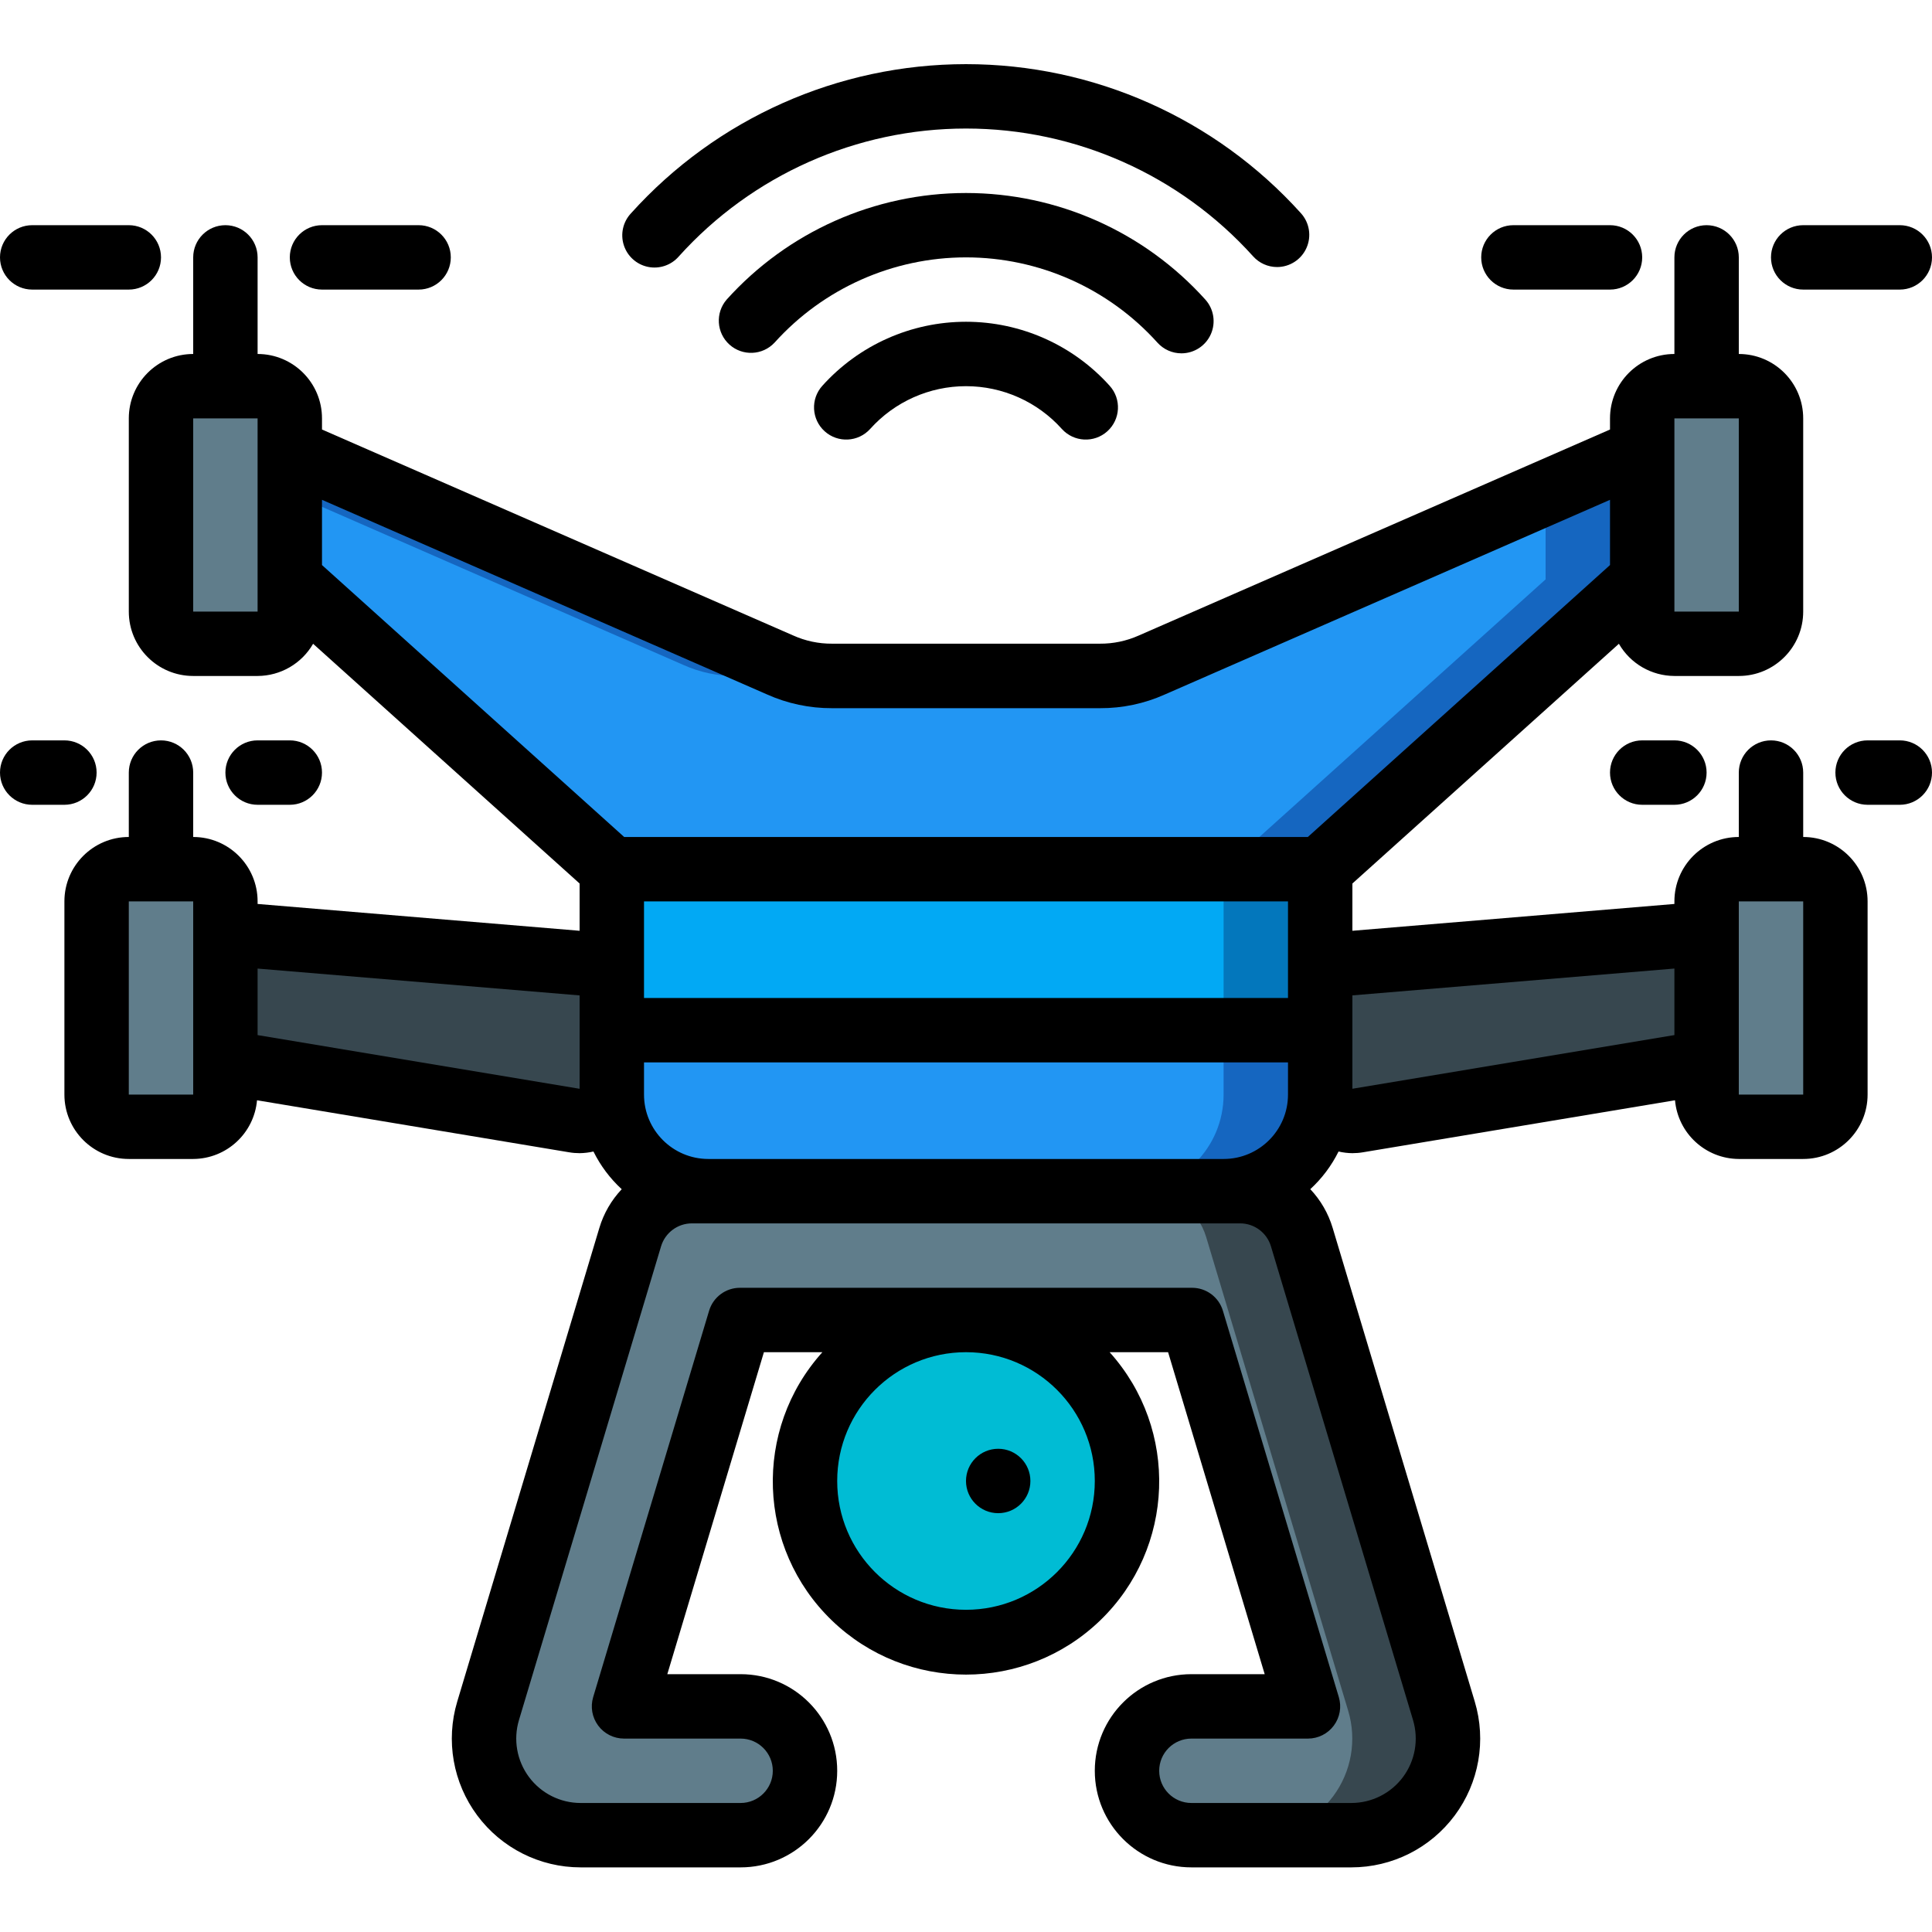 <svg height="512pt" viewBox="0 -17 512 512" width="512pt" xmlns="http://www.w3.org/2000/svg"><path d="m349.867 256.008v17.066c0 14.141-11.461 25.602-25.602 25.602h-136.531c-14.141 0-25.602-11.461-25.602-25.602v-17.066zm0 0" fill="#1566c0"/><path d="m162.133 238.941-102.398-8.531v34.133l92.465 15.41c2.473.41 5.004-.285 6.918-1.906 1.91-1.621 3.016-4 3.016-6.508zm0 0" fill="#37474f"/><path d="m435.199 102.41v34.133l-85.332 76.801h-187.734l-85.332-76.801v-34.133l129.961 56.832c4.32 1.938 9.004 2.926 13.738 2.898h71c4.734.027 9.418-.961 13.738-2.898l104.363-45.656zm0 0" fill="#1566c0"/><path d="m349.867 238.941 102.398-8.531v34.133l-92.465 15.41c-2.473.41-5.004-.285-6.918-1.906-1.91-1.621-3.016-4-3.016-6.508zm0 0" fill="#37474f"/><path d="m162.133 213.344h187.734v42.664h-187.734zm0 0" fill="#0377bc"/><path d="m324.266 256.008v17.066c0 14.141-11.461 25.602-25.598 25.602h-110.934c-14.141 0-25.602-11.461-25.602-25.602v-17.066zm0 0" fill="#2296f3"/><path d="m409.602 113.586v22.957l-85.336 76.801h-162.133l-85.332-76.801v-22.957l104.363 45.656c4.316 1.938 9.004 2.926 13.738 2.898h96.598c4.734.027 9.418-.961 13.738-2.898zm0 0" fill="#2296f3"/><path d="m162.133 213.344h162.133v42.664h-162.133zm0 0" fill="#02a9f4"/><path d="m358.145 469.344h-42.41c-9.414-.031-17.039-7.656-17.066-17.066.07-9.398 7.668-17 17.066-17.07h30.891l-30.723-102.398h-119.805l-30.723 102.398h30.891c9.414.031 17.039 7.656 17.066 17.07-.07 9.395-7.668 16.996-17.066 17.066h-42.41c-8.082-.012-15.684-3.84-20.508-10.328-4.824-6.484-6.301-14.867-3.98-22.613l37.629-125.523c2.156-7.25 8.824-12.215 16.387-12.203h145.234c7.562-.012 14.23 4.953 16.387 12.203l37.629 125.523c2.32 7.746.844 16.129-3.98 22.613-4.824 6.488-12.426 10.316-20.508 10.328zm0 0" fill="#37474f"/><path d="m332.801 469.344h-17.066c-9.414-.031-17.039-7.656-17.066-17.066.07-9.398 7.668-17 17.066-17.07h30.891l-30.723-102.398h-123.051l-30.719 102.398h30.891c6.906-.02 13.137 4.133 15.777 10.516 2.637 6.379 1.16 13.723-3.746 18.586-3.16 3.242-7.504 5.059-12.031 5.035h-39.168c-8.082-.012-15.684-3.84-20.508-10.328-4.824-6.484-6.301-14.867-3.98-22.613l37.629-125.523c2.156-7.25 8.824-12.215 16.387-12.203h119.891c7.562-.012 14.23 4.953 16.387 12.203l37.629 125.523c2.32 7.746.844 16.129-3.98 22.613-4.824 6.488-12.426 10.316-20.508 10.328zm0 0" fill="#607d8b"/><path d="m298.668 375.477c0 23.562-19.105 42.664-42.668 42.664s-42.668-19.102-42.668-42.664c0-23.566 19.105-42.668 42.668-42.668s42.668 19.102 42.668 42.668zm0 0" fill="#00bcd4"/><g fill="#607d8b"><path d="m51.199 85.344h17.066c4.715 0 8.535 3.82 8.535 8.531v51.199c0 4.715-3.82 8.535-8.535 8.535h-17.066c-4.711 0-8.531-3.82-8.531-8.535v-51.199c0-4.711 3.82-8.531 8.531-8.531zm0 0"/><path d="m34.133 213.344h17.066c4.715 0 8.535 3.82 8.535 8.531v51.199c0 4.715-3.82 8.535-8.535 8.535h-17.066c-4.711 0-8.531-3.82-8.531-8.535v-51.199c0-4.711 3.82-8.531 8.531-8.531zm0 0"/><path d="m460.801 153.609h-17.066c-4.715 0-8.535-3.82-8.535-8.535v-51.199c0-4.711 3.82-8.531 8.535-8.531h17.066c4.711 0 8.531 3.82 8.531 8.531v51.199c0 4.715-3.82 8.535-8.531 8.535zm0 0"/><path d="m477.867 281.609h-17.066c-4.715 0-8.535-3.82-8.535-8.535v-51.199c0-4.711 3.82-8.531 8.535-8.531h17.066c4.711 0 8.531 3.82 8.531 8.531v51.199c0 4.715-3.82 8.535-8.531 8.535zm0 0"/></g><path d="m8.535 59.742h25.598c4.715 0 8.535-3.82 8.535-8.535 0-4.711-3.82-8.531-8.535-8.531h-25.598c-4.715 0-8.535 3.82-8.535 8.531 0 4.715 3.82 8.535 8.535 8.535zm0 0"/><path d="m110.934 59.742c4.711 0 8.531-3.82 8.531-8.535 0-4.711-3.82-8.531-8.531-8.531h-25.602c-4.711 0-8.531 3.82-8.531 8.531 0 4.715 3.82 8.535 8.531 8.535zm0 0"/><path d="m25.602 187.742c0-4.715-3.82-8.535-8.535-8.535h-8.531c-4.715 0-8.535 3.82-8.535 8.535 0 4.711 3.82 8.535 8.535 8.535h8.531c4.715 0 8.535-3.824 8.535-8.535zm0 0"/><path d="m76.801 196.277c4.711 0 8.531-3.824 8.531-8.535 0-4.715-3.82-8.535-8.531-8.535h-8.535c-4.711 0-8.531 3.82-8.531 8.535 0 4.711 3.82 8.535 8.531 8.535zm0 0"/><path d="m477.867 204.809v-17.066c0-4.715-3.82-8.535-8.535-8.535-4.711 0-8.531 3.82-8.531 8.535v17.066c-9.426 0-17.066 7.641-17.066 17.066v.684l-85.336 7.109v-12.527l70.625-63.531c3.035 5.258 8.637 8.508 14.711 8.531h17.066c9.426 0 17.066-7.641 17.066-17.066v-51.199c0-9.426-7.641-17.066-17.066-17.066v-25.602c0-4.711-3.82-8.531-8.535-8.531-4.711 0-8.531 3.82-8.531 8.531v25.602c-9.426 0-17.066 7.641-17.066 17.066v2.953l-124.938 54.613c-3.223 1.434-6.715 2.164-10.242 2.141h-70.988c-3.555.023-7.074-.723-10.316-2.184l-124.852-54.57v-2.953c0-9.426-7.641-17.066-17.066-17.066v-25.602c0-4.711-3.82-8.531-8.531-8.531-4.715 0-8.535 3.82-8.535 8.531v25.602c-9.426 0-17.066 7.641-17.066 17.066v51.199c0 9.426 7.641 17.066 17.066 17.066h17.066c6.074-.023 11.676-3.273 14.711-8.531l70.625 63.531v12.527l-85.336-7.109v-.684c0-9.426-7.641-17.066-17.066-17.066v-17.066c0-4.715-3.82-8.535-8.531-8.535-4.715 0-8.535 3.82-8.535 8.535v17.066c-9.426 0-17.066 7.641-17.066 17.066v51.199c0 9.426 7.641 17.066 17.066 17.066h17.066c8.809-.043 16.133-6.781 16.914-15.555l82.68 13.781c.93.16 1.871.238 2.816.238 1.23-.016 2.461-.164 3.66-.441 1.863 3.762 4.402 7.148 7.492 9.992-2.746 2.902-4.773 6.41-5.922 10.238l-37.668 125.543c-3.098 10.336-1.129 21.527 5.312 30.184s16.598 13.758 27.391 13.754h42.391c14.141 0 25.602-11.461 25.602-25.598 0-14.141-11.461-25.602-25.602-25.602h-19.422l25.602-85.332h15.496c-18.449 20.496-17.344 51.926 2.496 71.082 19.84 19.152 51.285 19.152 71.125 0 19.84-19.156 20.945-50.586 2.496-71.082h15.496l25.602 85.332h-19.422c-14.141 0-25.602 11.461-25.602 25.602 0 14.137 11.461 25.598 25.602 25.598h42.391c10.793.004 20.949-5.098 27.391-13.754s8.41-19.848 5.312-30.184l-37.668-125.551c-1.148-3.828-3.176-7.336-5.922-10.242 3.09-2.836 5.629-6.223 7.492-9.98 1.203.281 2.434.43 3.668.441.945 0 1.887-.078 2.816-.238l82.68-13.781c.781 8.77 8.102 15.508 16.906 15.555h17.066c9.426 0 17.066-7.641 17.066-17.066v-51.199c0-9.426-7.641-17.066-17.066-17.066zm-136.535 68.266c0 9.426-7.641 17.066-17.066 17.066h-136.531c-9.426 0-17.066-7.641-17.066-17.066v-8.531h170.664zm-85.332-51.199h85.332v25.602h-170.664v-25.602zm187.734-128h17.066v51.199h-17.066zm-392.535 51.199v-51.199h17.066v51.199zm34.133-29.617 117.922 51.566c5.426 2.434 11.305 3.68 17.246 3.652h71c5.91.031 11.762-1.203 17.16-3.617l118.008-51.602v17.289l-80.078 72.062h-181.18l-80.078-72.062zm-51.199 157.617v-51.199h17.066v51.199zm34.133-15.762v-17.629l85.336 7.109v24.746zm221.867 118.164c0 18.852-15.281 34.133-34.133 34.133s-34.133-15.281-34.133-34.133c0-18.852 15.281-34.133 34.133-34.133s34.133 15.281 34.133 34.133zm38.504-68.27c3.766 0 7.09 2.469 8.176 6.078l37.656 125.559c1.547 5.164.562 10.758-2.656 15.086-3.219 4.324-8.293 6.875-13.688 6.879h-42.391c-4.715 0-8.535-3.82-8.535-8.531 0-4.715 3.82-8.535 8.535-8.535h30.891c2.699 0 5.238-1.273 6.848-3.441 1.613-2.164 2.105-4.965 1.328-7.551l-30.723-102.398c-1.086-3.609-4.406-6.078-8.176-6.074h-119.805c-3.77-.004-7.09 2.465-8.176 6.074l-30.723 102.398c-.777 2.586-.285 5.387 1.328 7.551 1.609 2.168 4.148 3.441 6.848 3.441h30.891c4.715 0 8.535 3.82 8.535 8.535 0 4.711-3.82 8.531-8.535 8.531h-42.391c-5.395 0-10.473-2.555-13.691-6.883s-4.203-9.922-2.652-15.09l37.656-125.543c1.082-3.609 4.406-6.086 8.176-6.086zm29.762-35.676v-24.746l85.336-7.109v17.629zm119.469 1.543h-17.066v-51.199h17.066zm0 0"/><path d="m503.465 42.676h-25.598c-4.715 0-8.535 3.82-8.535 8.531 0 4.715 3.82 8.535 8.535 8.535h25.598c4.715 0 8.535-3.82 8.535-8.535 0-4.711-3.82-8.531-8.535-8.531zm0 0"/><path d="m426.668 59.742c4.711 0 8.531-3.82 8.531-8.535 0-4.711-3.82-8.531-8.531-8.531h-25.602c-4.711 0-8.531 3.82-8.531 8.531 0 4.715 3.82 8.535 8.531 8.535zm0 0"/><path d="m503.465 179.207h-8.531c-4.715 0-8.535 3.82-8.535 8.535 0 4.711 3.82 8.535 8.535 8.535h8.531c4.715 0 8.535-3.824 8.535-8.535 0-4.715-3.82-8.535-8.535-8.535zm0 0"/><path d="m435.199 179.207c-4.711 0-8.531 3.82-8.531 8.535 0 4.711 3.82 8.535 8.531 8.535h8.535c4.711 0 8.531-3.824 8.531-8.535 0-4.715-3.82-8.535-8.531-8.535zm0 0"/><path d="m273.066 375.477c0 4.711-3.82 8.531-8.531 8.531-4.715 0-8.535-3.82-8.535-8.531 0-4.715 3.82-8.535 8.535-8.535 4.711 0 8.531 3.82 8.531 8.535zm0 0"/><path d="m313.09 76.637c3.367 0 6.422-1.984 7.793-5.062 1.367-3.078.801-6.672-1.453-9.18-16.184-17.98-39.238-28.246-63.43-28.246s-47.246 10.266-63.43 28.246c-3.039 3.516-2.707 8.816.746 11.926 3.453 3.109 8.758 2.883 11.938-.508 12.945-14.387 31.391-22.605 50.746-22.605s37.801 8.219 50.746 22.605c1.621 1.797 3.922 2.824 6.344 2.824zm0 0"/><path d="m338.441 53.77c3.371-.004 6.426-1.988 7.793-5.07 1.371-3.078.797-6.68-1.461-9.18-22.656-25.156-54.922-39.52-88.773-39.52s-66.117 14.363-88.773 39.52c-2.117 2.25-2.855 5.473-1.922 8.422.934 2.949 3.387 5.16 6.414 5.785 3.031.621 6.16-.441 8.18-2.781 19.422-21.57 47.078-33.883 76.102-33.883s56.68 12.312 76.102 33.883c1.617 1.797 3.922 2.824 6.34 2.824zm0 0"/><path d="m217.926 85.238c-3.16 3.5-2.883 8.898.617 12.055s8.895 2.879 12.055-.617c6.473-7.215 15.711-11.336 25.402-11.336s18.93 4.121 25.402 11.336c3.16 3.496 8.555 3.773 12.055.617s3.777-8.555.617-12.055c-9.707-10.801-23.551-16.969-38.074-16.969s-28.367 6.168-38.074 16.969zm0 0"/></svg>